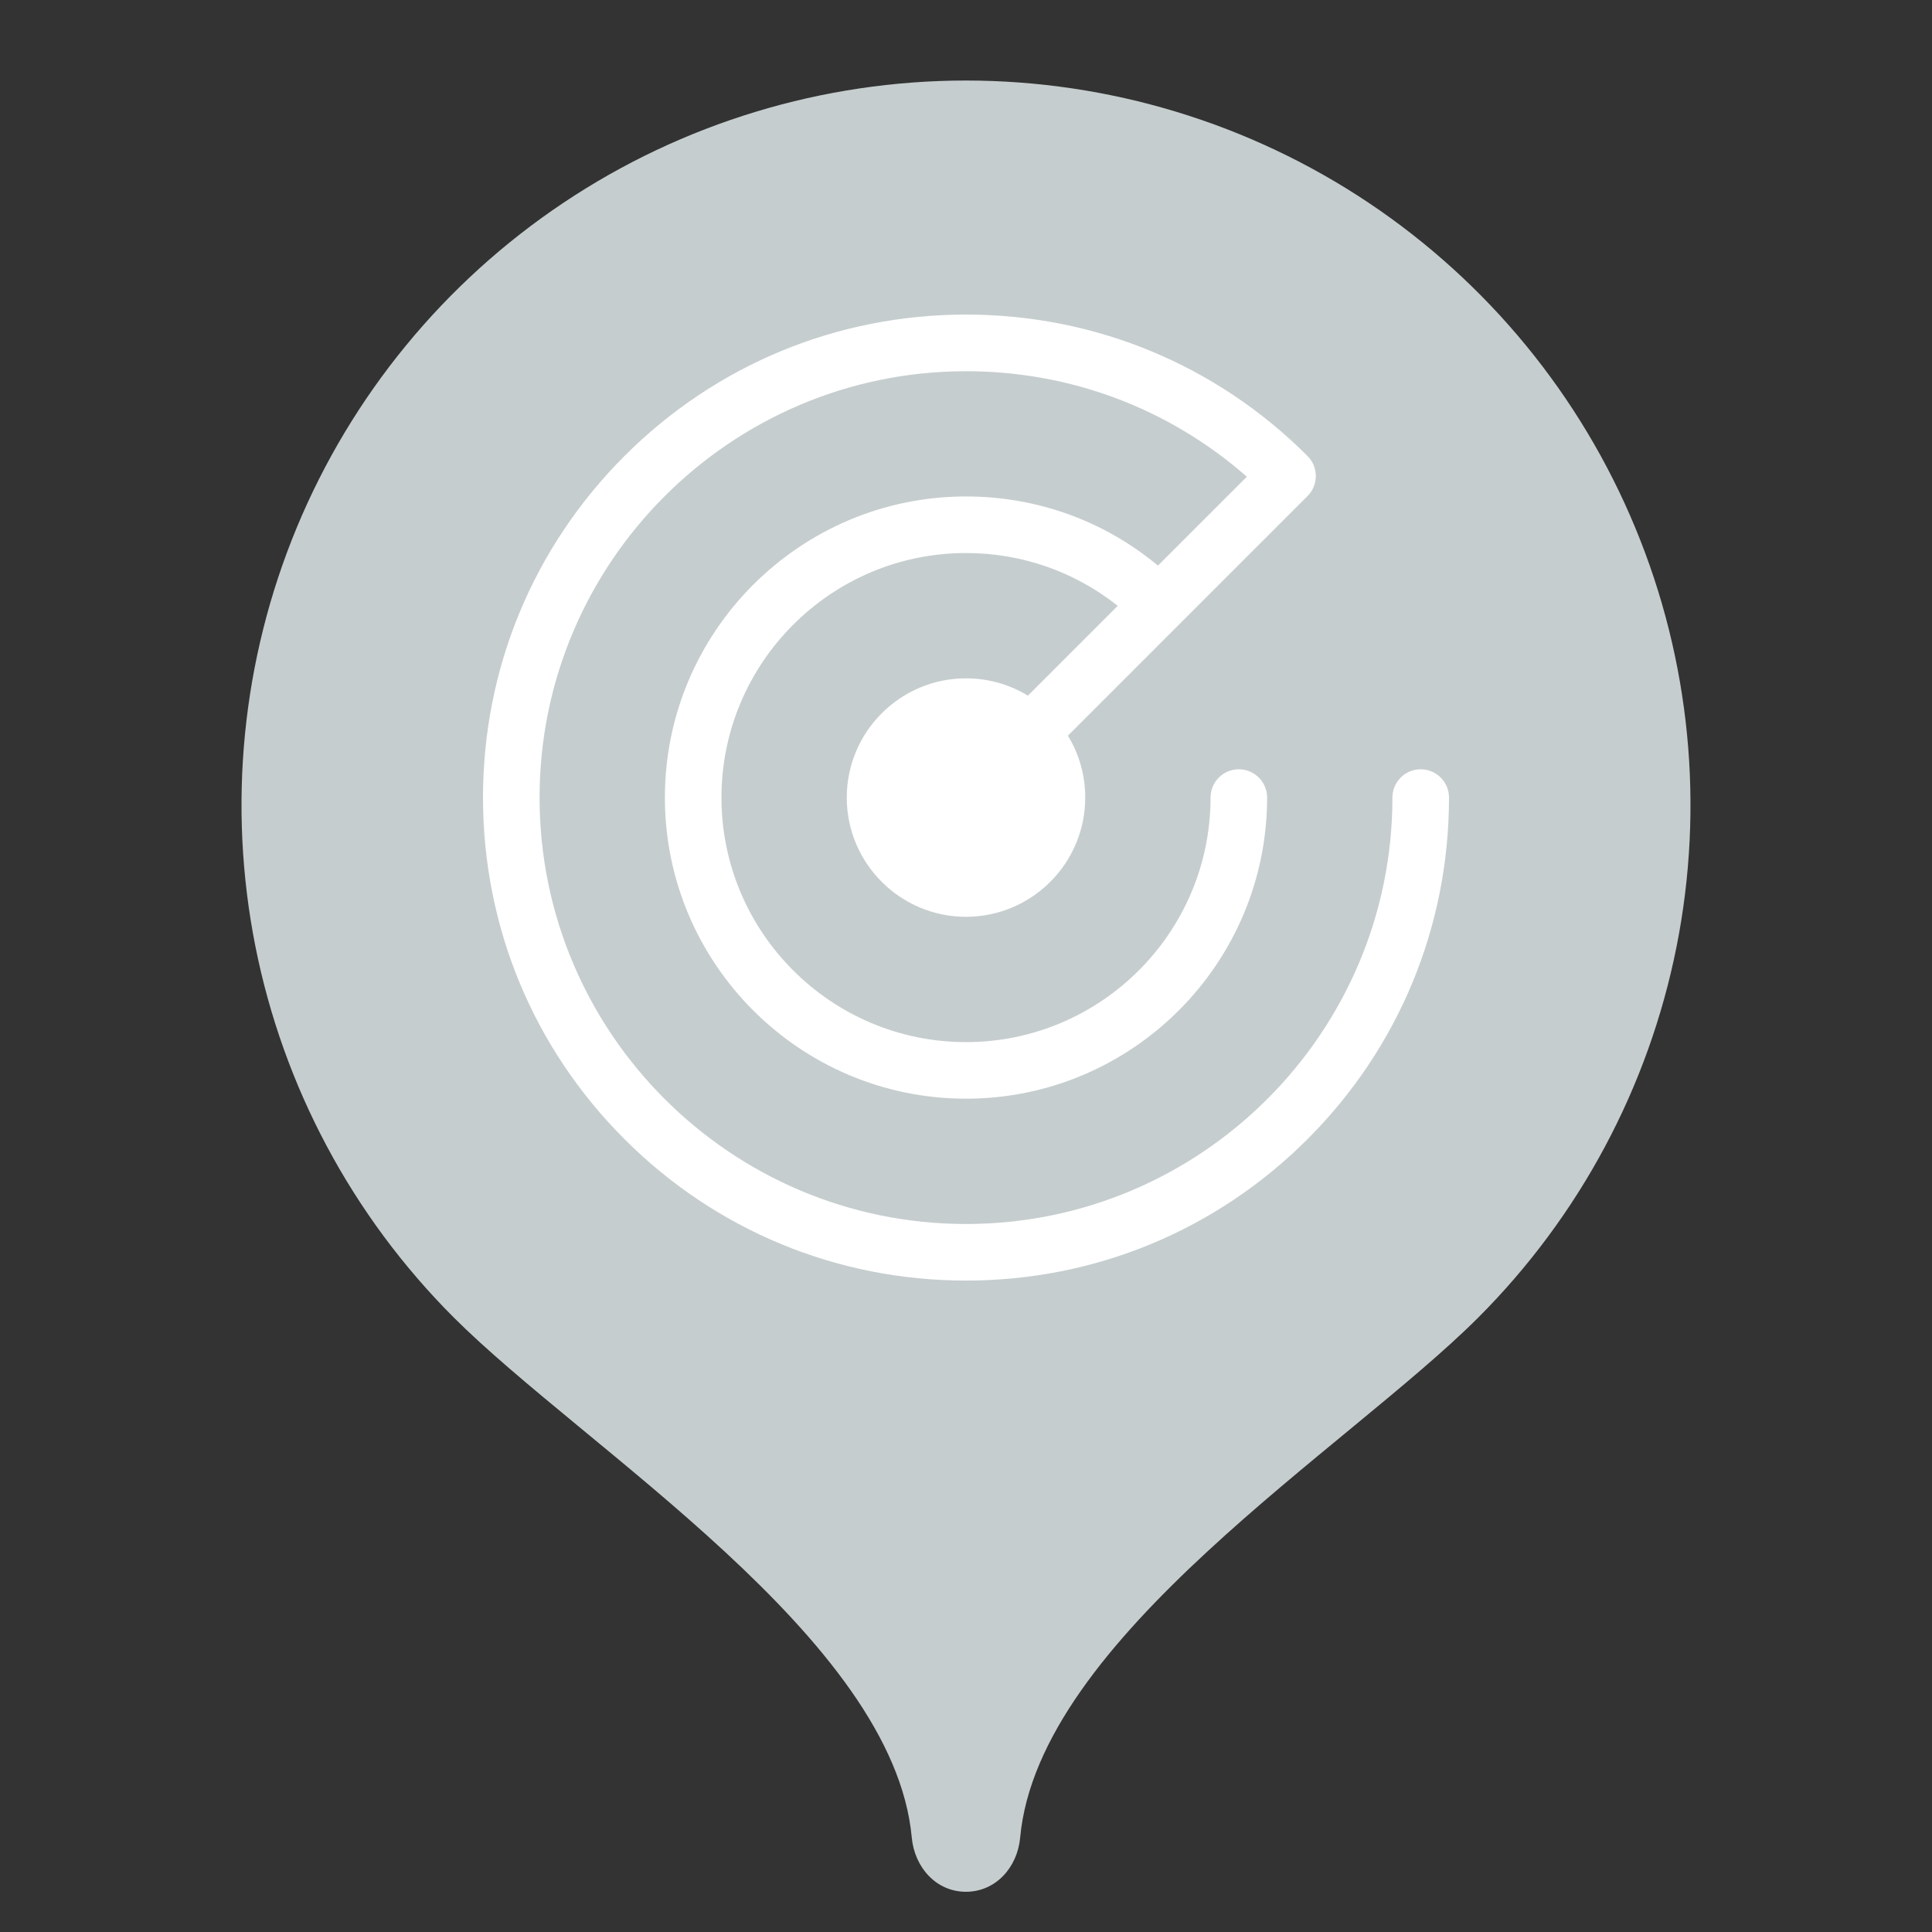 <svg width="28" height="28" viewBox="0 0 28 28" fill="none" xmlns="http://www.w3.org/2000/svg">
<rect x="0" y="0" width="28" height="28" fill="#333333" stroke="none"/>
<path d="M13.999 1.167C11.923 1.168 9.893 1.784 8.167 2.938C6.441 4.091 5.095 5.731 4.3 7.648C3.505 9.566 3.297 11.677 3.701 13.713C4.105 15.749 5.104 17.62 6.571 19.089C8.473 20.991 12.949 23.742 13.214 26.631C13.254 27.063 13.568 27.417 13.999 27.417C14.431 27.417 14.746 27.063 14.785 26.631C15.05 23.742 19.523 20.995 21.424 19.095C22.892 17.626 23.893 15.755 24.298 13.719C24.703 11.682 24.496 9.57 23.701 7.652C22.907 5.733 21.561 4.093 19.834 2.938C18.107 1.784 16.077 1.168 13.999 1.167Z" fill="#C6CDCE"/>
<path d="M20.59 11.149C20.363 11.149 20.18 11.333 20.18 11.559C20.18 14.967 17.407 17.739 14 17.739C10.593 17.739 7.82 14.967 7.82 11.559C7.82 8.152 10.593 5.38 14 5.38C15.513 5.38 16.943 5.92 18.07 6.909L16.782 8.197C16.001 7.548 15.028 7.195 14 7.195C11.594 7.195 9.636 9.153 9.636 11.559C9.636 13.966 11.594 15.923 14 15.923C16.406 15.923 18.364 13.966 18.364 11.559C18.364 11.333 18.18 11.149 17.954 11.149C17.727 11.149 17.544 11.333 17.544 11.559C17.544 13.513 15.954 15.103 14 15.103C12.046 15.103 10.456 13.513 10.456 11.559C10.456 9.605 12.046 8.015 14 8.015C14.808 8.015 15.575 8.285 16.199 8.78L14.897 10.082C14.63 9.919 14.322 9.831 14 9.831C14 9.831 14 9.831 14 9.831C13.047 9.831 12.272 10.606 12.272 11.559C12.272 12.512 13.047 13.287 14 13.287C14.953 13.287 15.728 12.512 15.728 11.559C15.728 11.238 15.641 10.93 15.477 10.662L18.95 7.189C19.03 7.109 19.07 7.004 19.07 6.899C19.07 6.794 19.03 6.689 18.95 6.609C17.628 5.287 15.87 4.559 14 4.559C12.13 4.559 10.372 5.287 9.05 6.609C7.728 7.932 7 9.689 7 11.559C7 13.429 7.728 15.187 9.05 16.509C10.372 17.831 12.13 18.559 14 18.559C15.87 18.559 17.628 17.831 18.95 16.509C20.272 15.187 21 13.429 21 11.559C21 11.333 20.816 11.149 20.59 11.149Z" fill="white"/>
</svg>

